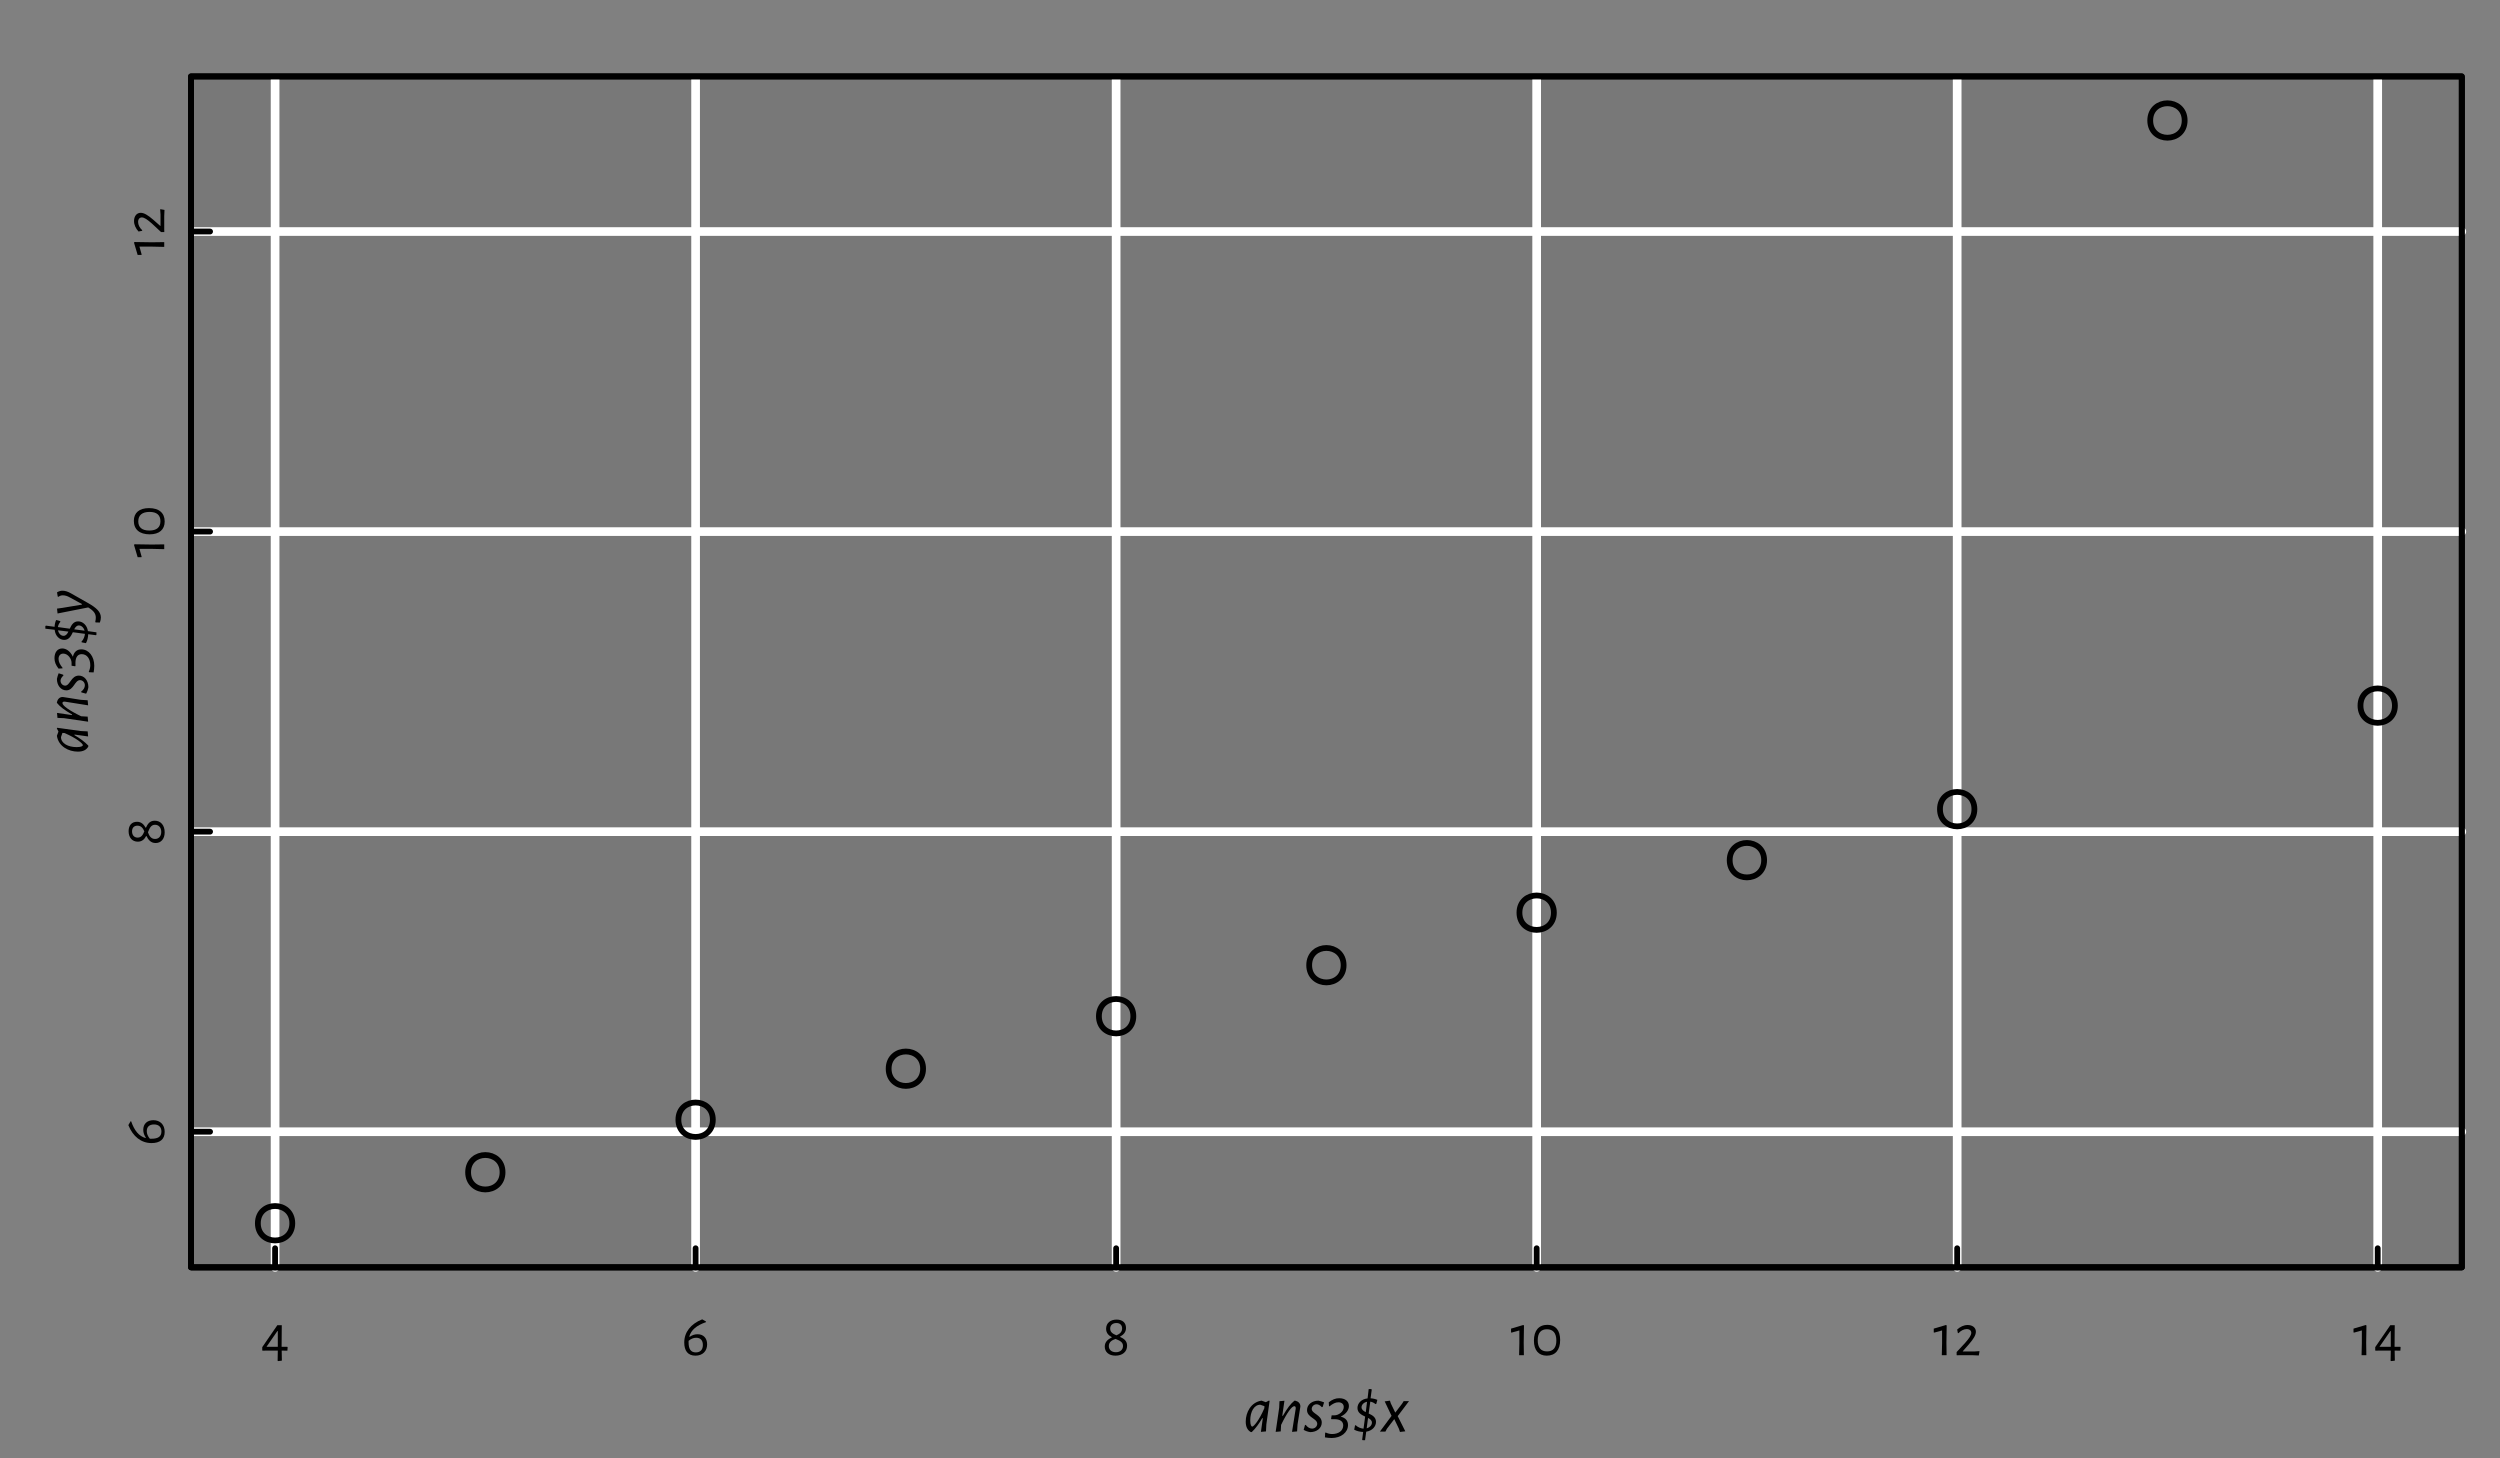 <?xml version="1.0" encoding="UTF-8"?>
<svg xmlns="http://www.w3.org/2000/svg" xmlns:xlink="http://www.w3.org/1999/xlink" width="432pt" height="252pt" viewBox="0 0 432 252" version="1.1">
<rect x="0" y="0" width="432" height="252" fill="#808080" stroke="none"/>
<defs>
<g>
<symbol overflow="visible" id="glyph0-0">
<path style="stroke:none;" d=""/>
</symbol>
<symbol overflow="visible" id="glyph0-1">
<path style="stroke:none;" d="M 4.625 -0.781 L 4.672 -1.359 L 4.609 -1.453 L 3.625 -1.453 L 3.656 -5.188 L 2.891 -5.188 L 0.281 -1.391 L 0.281 -0.859 L 0.328 -0.781 L 1.016 -0.797 L 2.969 -0.797 L 2.938 0.953 L 3 1.016 L 3.625 0.953 L 3.672 0.891 L 3.641 -0.797 L 3.656 -0.797 Z M 1.016 -1.453 L 2.906 -4.188 L 2.969 -4.188 L 2.969 -1.453 Z M 1.016 -1.453 "/>
</symbol>
<symbol overflow="visible" id="glyph0-2">
<path style="stroke:none;" d="M 2.781 -3.625 C 2.266 -3.625 1.812 -3.453 1.422 -3.172 L 1.359 -3.25 C 1.688 -4.359 2.594 -5.141 4.25 -5.719 L 4.25 -5.812 L 3.609 -6.188 L 3.562 -6.188 C 1.609 -5.406 0.484 -3.969 0.484 -2.203 C 0.484 -0.766 1.109 0.078 2.422 0.078 C 3.688 0.078 4.438 -0.734 4.438 -1.875 C 4.438 -2.922 3.828 -3.625 2.781 -3.625 Z M 2.484 -0.484 C 1.609 -0.484 1.234 -1.078 1.234 -2.203 C 1.234 -2.297 1.234 -2.391 1.234 -2.484 C 1.641 -2.828 2.078 -3.016 2.547 -3.016 C 3.281 -3.016 3.703 -2.578 3.703 -1.766 C 3.703 -0.922 3.234 -0.484 2.484 -0.484 Z M 2.484 -0.484 "/>
</symbol>
<symbol overflow="visible" id="glyph0-3">
<path style="stroke:none;" d="M 2.547 -6.156 C 1.484 -6.156 0.734 -5.562 0.734 -4.562 C 0.734 -3.781 1.234 -3.375 1.719 -3.125 L 1.719 -3.078 C 1.125 -2.781 0.5 -2.359 0.5 -1.484 C 0.5 -0.578 1.188 0.078 2.344 0.078 C 3.562 0.078 4.359 -0.594 4.359 -1.641 C 4.359 -2.547 3.719 -2.891 3.156 -3.156 L 3.156 -3.219 C 3.688 -3.516 4.172 -3.938 4.172 -4.703 C 4.172 -5.609 3.562 -6.156 2.547 -6.156 Z M 2.516 -5.562 C 3.125 -5.562 3.5 -5.219 3.5 -4.625 C 3.5 -3.969 3.031 -3.656 2.516 -3.438 C 1.953 -3.672 1.438 -3.938 1.438 -4.594 C 1.438 -5.188 1.859 -5.562 2.516 -5.562 Z M 2.359 -2.812 C 3.016 -2.547 3.656 -2.312 3.656 -1.594 C 3.656 -0.969 3.188 -0.516 2.422 -0.516 C 1.672 -0.516 1.203 -0.953 1.203 -1.578 C 1.203 -2.312 1.781 -2.609 2.359 -2.812 Z M 2.359 -2.812 "/>
</symbol>
<symbol overflow="visible" id="glyph0-4">
<path style="stroke:none;" d="M 2.219 -5.219 L 0.109 -4.594 L 0.109 -3.938 L 0.203 -3.906 L 1.547 -4.281 L 1.547 -2.047 L 1.5 0 L 2.328 0 L 2.297 -2.156 L 2.344 -5.141 Z M 2.219 -5.219 "/>
</symbol>
<symbol overflow="visible" id="glyph0-5">
<path style="stroke:none;" d="M 2.812 -5.25 C 1.328 -5.25 0.484 -4.266 0.484 -2.516 C 0.484 -0.859 1.297 0.078 2.703 0.078 C 4.188 0.078 5.016 -0.906 5.016 -2.625 C 5.016 -4.312 4.219 -5.25 2.812 -5.25 Z M 2.734 -4.484 C 3.797 -4.484 4.359 -3.812 4.359 -2.531 C 4.359 -1.297 3.812 -0.656 2.75 -0.656 C 1.688 -0.656 1.141 -1.312 1.141 -2.578 C 1.141 -3.844 1.688 -4.484 2.734 -4.484 Z M 2.734 -4.484 "/>
</symbol>
<symbol overflow="visible" id="glyph0-6">
<path style="stroke:none;" d="M 2.391 -5.219 C 1.734 -5.219 1.109 -4.922 0.578 -4.438 L 0.703 -3.812 L 0.812 -3.812 C 1.203 -4.25 1.734 -4.516 2.234 -4.516 C 2.734 -4.516 3.016 -4.234 3.016 -3.875 C 3.016 -3.438 2.641 -2.906 1.938 -2.109 L 0.484 -0.547 L 0.484 -0.016 L 0.547 0.016 L 0.922 0 L 3.25 0 L 4.312 0.047 L 4.438 -0.656 L 4.375 -0.703 L 3.5 -0.641 L 1.578 -0.641 L 1.547 -0.688 L 2.609 -1.891 C 3.438 -2.844 3.812 -3.5 3.812 -4.062 C 3.812 -4.766 3.219 -5.219 2.391 -5.219 Z M 2.391 -5.219 "/>
</symbol>
<symbol overflow="visible" id="glyph1-0">
<path style="stroke:none;" d=""/>
</symbol>
<symbol overflow="visible" id="glyph1-1">
<path style="stroke:none;" d="M -3.625 -2.781 C -3.625 -2.266 -3.453 -1.812 -3.172 -1.422 L -3.25 -1.359 C -4.359 -1.688 -5.141 -2.594 -5.719 -4.25 L -5.812 -4.25 L -6.188 -3.609 L -6.188 -3.562 C -5.406 -1.609 -3.969 -0.484 -2.203 -0.484 C -0.766 -0.484 0.078 -1.109 0.078 -2.422 C 0.078 -3.688 -0.734 -4.438 -1.875 -4.438 C -2.922 -4.438 -3.625 -3.828 -3.625 -2.781 Z M -0.484 -2.484 C -0.484 -1.609 -1.078 -1.234 -2.203 -1.234 C -2.297 -1.234 -2.391 -1.234 -2.484 -1.234 C -2.828 -1.641 -3.016 -2.078 -3.016 -2.547 C -3.016 -3.281 -2.578 -3.703 -1.766 -3.703 C -0.922 -3.703 -0.484 -3.234 -0.484 -2.484 Z M -0.484 -2.484 "/>
</symbol>
<symbol overflow="visible" id="glyph1-2">
<path style="stroke:none;" d="M -6.156 -2.547 C -6.156 -1.484 -5.562 -0.734 -4.562 -0.734 C -3.781 -0.734 -3.375 -1.234 -3.125 -1.719 L -3.078 -1.719 C -2.781 -1.125 -2.359 -0.5 -1.484 -0.5 C -0.578 -0.5 0.078 -1.188 0.078 -2.344 C 0.078 -3.562 -0.594 -4.359 -1.641 -4.359 C -2.547 -4.359 -2.891 -3.719 -3.156 -3.156 L -3.219 -3.156 C -3.516 -3.688 -3.938 -4.172 -4.703 -4.172 C -5.609 -4.172 -6.156 -3.562 -6.156 -2.547 Z M -5.562 -2.516 C -5.562 -3.125 -5.219 -3.5 -4.625 -3.5 C -3.969 -3.5 -3.656 -3.031 -3.438 -2.516 C -3.672 -1.953 -3.938 -1.438 -4.594 -1.438 C -5.188 -1.438 -5.562 -1.859 -5.562 -2.516 Z M -2.812 -2.359 C -2.547 -3.016 -2.312 -3.656 -1.594 -3.656 C -0.969 -3.656 -0.516 -3.188 -0.516 -2.422 C -0.516 -1.672 -0.953 -1.203 -1.578 -1.203 C -2.312 -1.203 -2.609 -1.781 -2.812 -2.359 Z M -2.812 -2.359 "/>
</symbol>
<symbol overflow="visible" id="glyph1-3">
<path style="stroke:none;" d="M -5.219 -2.219 L -4.594 -0.109 L -3.938 -0.109 L -3.906 -0.203 L -4.281 -1.547 L -2.047 -1.547 L 0 -1.5 L 0 -2.328 L -2.156 -2.297 L -5.141 -2.344 Z M -5.219 -2.219 "/>
</symbol>
<symbol overflow="visible" id="glyph1-4">
<path style="stroke:none;" d="M -5.25 -2.812 C -5.25 -1.328 -4.266 -0.484 -2.516 -0.484 C -0.859 -0.484 0.078 -1.297 0.078 -2.703 C 0.078 -4.188 -0.906 -5.016 -2.625 -5.016 C -4.312 -5.016 -5.25 -4.219 -5.25 -2.812 Z M -4.484 -2.734 C -4.484 -3.797 -3.812 -4.359 -2.531 -4.359 C -1.297 -4.359 -0.656 -3.812 -0.656 -2.75 C -0.656 -1.688 -1.312 -1.141 -2.578 -1.141 C -3.844 -1.141 -4.484 -1.688 -4.484 -2.734 Z M -4.484 -2.734 "/>
</symbol>
<symbol overflow="visible" id="glyph1-5">
<path style="stroke:none;" d="M -5.219 -2.391 C -5.219 -1.734 -4.922 -1.109 -4.438 -0.578 L -3.812 -0.703 L -3.812 -0.812 C -4.25 -1.203 -4.516 -1.734 -4.516 -2.234 C -4.516 -2.734 -4.234 -3.016 -3.875 -3.016 C -3.438 -3.016 -2.906 -2.641 -2.109 -1.938 L -0.547 -0.484 L -0.016 -0.484 L 0.016 -0.547 L 0 -0.922 L 0 -3.25 L 0.047 -4.312 L -0.656 -4.438 L -0.703 -4.375 L -0.641 -3.5 L -0.641 -1.578 L -0.688 -1.547 L -1.891 -2.609 C -2.844 -3.438 -3.5 -3.812 -4.062 -3.812 C -4.766 -3.812 -5.219 -3.219 -5.219 -2.391 Z M -5.219 -2.391 "/>
</symbol>
<symbol overflow="visible" id="glyph2-0">
<path style="stroke:none;" d=""/>
</symbol>
<symbol overflow="visible" id="glyph2-1">
<path style="stroke:none;" d="M 4.391 -5.359 L 3.844 -5.078 L 3.125 -5.344 L 3.078 -5.344 C 1.281 -5.062 0.375 -3.328 0.375 -1.719 C 0.375 -0.812 0.688 -0.234 1.25 0.078 L 1.422 0.078 C 2.078 -0.547 2.688 -1.375 3.219 -2.312 L 3.328 -2.312 L 3 0.047 L 3.875 -0.031 L 3.938 -1.25 L 4.5 -5.297 Z M 1.5 -0.859 C 1.359 -0.859 1.156 -1.094 1.156 -1.938 C 1.156 -3.422 1.812 -4.641 2.891 -4.641 L 3.609 -4.391 L 3.594 -4.109 L 3.594 -4.047 C 2.703 -1.938 1.75 -0.859 1.5 -0.859 Z M 1.5 -0.859 "/>
</symbol>
<symbol overflow="visible" id="glyph2-2">
<path style="stroke:none;" d="M 3.875 -5.344 L 3.75 -5.344 C 3.078 -4.812 2.5 -4.031 1.75 -2.734 L 1.641 -2.734 L 2.016 -5.328 L 1.156 -5.25 L 1.109 -4.125 L 0.5 0.047 L 1.375 -0.031 L 1.438 -1.156 C 2.469 -3.297 3.297 -4.391 3.719 -4.391 C 3.906 -4.391 3.969 -4.25 3.969 -4.031 L 3.953 -3.891 L 3.328 0.047 L 4.203 -0.031 L 4.281 -1.234 L 4.75 -4.203 L 4.766 -4.344 C 4.781 -4.891 4.375 -5.234 3.875 -5.344 Z M 3.875 -5.344 "/>
</symbol>
<symbol overflow="visible" id="glyph2-3">
<path style="stroke:none;" d="M 2.531 -5.344 C 1.453 -5.359 0.547 -4.688 0.547 -3.719 C 0.547 -2.422 2.312 -2.281 2.312 -1.344 C 2.312 -0.938 1.953 -0.516 1.422 -0.516 C 1.016 -0.516 0.625 -0.75 0.312 -1.172 L 0.188 -1.109 L -0.031 -0.297 C 0.328 -0.094 0.688 0.031 1.109 0.094 C 2.281 0.078 3.094 -0.625 3.094 -1.562 C 3.094 -2.891 1.359 -3.078 1.359 -3.922 C 1.359 -4.328 1.719 -4.719 2.203 -4.719 C 2.5 -4.719 2.812 -4.547 3.109 -4.219 L 3.25 -4.266 L 3.5 -5.047 C 3.188 -5.172 2.891 -5.266 2.531 -5.344 Z M 2.531 -5.344 "/>
</symbol>
<symbol overflow="visible" id="glyph2-4">
<path style="stroke:none;" d="M 2.453 -5.766 C 1.828 -5.766 1.281 -5.547 0.656 -5.062 L 0.703 -4.375 L 0.797 -4.375 C 1.344 -4.812 1.812 -5.062 2.328 -5.062 C 2.891 -5.062 3.25 -4.75 3.25 -4.25 C 3.25 -3.422 2.328 -2.812 1.656 -2.812 L 1.156 -2.812 L 1.062 -2.203 L 1.109 -2.141 L 1.766 -2.141 C 2.672 -2.109 3.156 -1.719 3.156 -1.062 C 3.156 -0.156 2.359 0.422 1.234 0.422 C 0.875 0.422 0.469 0.328 0.125 0.156 L 0.031 0.234 L 0 1 C 0.328 1.062 0.812 1.109 1.156 1.109 C 2.766 1.109 3.984 0.156 3.984 -1.125 C 3.984 -1.906 3.531 -2.375 2.75 -2.578 L 2.75 -2.609 C 3.688 -3.047 4.141 -3.781 4.141 -4.422 C 4.141 -5.234 3.5 -5.766 2.453 -5.766 Z M 2.453 -5.766 "/>
</symbol>
<symbol overflow="visible" id="glyph2-5">
<path style="stroke:none;" d="M 4.016 -4.75 L 4.141 -4.781 L 4.328 -5.484 C 3.953 -5.641 3.531 -5.734 3.156 -5.75 L 3.359 -7.25 L 3.266 -7.344 L 2.828 -7.344 L 2.641 -5.734 C 1.547 -5.625 0.891 -4.875 0.891 -4.078 C 0.891 -3.25 1.562 -2.906 2.219 -2.594 L 1.938 -0.5 C 1.484 -0.547 0.953 -0.734 0.578 -1.109 L 0.469 -1.062 L 0.328 -0.328 C 0.766 -0.078 1.375 0.047 1.875 0.062 L 1.703 1.406 L 1.781 1.484 L 2.203 1.484 L 2.406 0.016 C 3.469 -0.141 4.094 -0.906 4.094 -1.672 C 4.094 -2.484 3.469 -2.828 2.828 -3.125 L 3.109 -5.172 C 3.422 -5.125 3.703 -5 4.016 -4.75 Z M 1.594 -4.203 C 1.594 -4.609 1.938 -5.031 2.547 -5.156 L 2.328 -3.359 C 1.906 -3.562 1.594 -3.812 1.594 -4.203 Z M 3.391 -1.547 C 3.391 -1.125 3.031 -0.719 2.484 -0.562 L 2.719 -2.359 C 3.109 -2.156 3.391 -1.922 3.391 -1.547 Z M 3.391 -1.547 "/>
</symbol>
<symbol overflow="visible" id="glyph2-6">
<path style="stroke:none;" d="M 3.062 -2.672 L 5.016 -5.266 L 4.094 -5.266 L 3.812 -4.812 L 2.641 -3.281 L 1.875 -4.859 L 1.719 -5.344 L 0.812 -5.219 L 2 -2.719 L -0.016 0 L 0.938 0 L 1.203 -0.5 L 2.469 -2.156 L 3.266 -0.5 L 3.453 0.062 L 4.375 -0.047 Z M 3.062 -2.672 "/>
</symbol>
<symbol overflow="visible" id="glyph3-0">
<path style="stroke:none;" d=""/>
</symbol>
<symbol overflow="visible" id="glyph3-1">
<path style="stroke:none;" d="M -5.359 -4.391 L -5.078 -3.844 L -5.344 -3.125 L -5.344 -3.078 C -5.062 -1.281 -3.328 -0.375 -1.719 -0.375 C -0.812 -0.375 -0.234 -0.688 0.078 -1.25 L 0.078 -1.422 C -0.547 -2.078 -1.375 -2.688 -2.312 -3.219 L -2.312 -3.328 L 0.047 -3 L -0.031 -3.875 L -1.25 -3.938 L -5.297 -4.5 Z M -0.859 -1.5 C -0.859 -1.359 -1.094 -1.156 -1.938 -1.156 C -3.422 -1.156 -4.641 -1.812 -4.641 -2.891 L -4.391 -3.609 L -4.109 -3.594 L -4.047 -3.594 C -1.938 -2.703 -0.859 -1.75 -0.859 -1.5 Z M -0.859 -1.5 "/>
</symbol>
<symbol overflow="visible" id="glyph3-2">
<path style="stroke:none;" d="M -5.344 -3.875 L -5.344 -3.75 C -4.812 -3.078 -4.031 -2.5 -2.734 -1.75 L -2.734 -1.641 L -5.328 -2.016 L -5.25 -1.156 L -4.125 -1.109 L 0.047 -0.5 L -0.031 -1.375 L -1.156 -1.438 C -3.297 -2.469 -4.391 -3.297 -4.391 -3.719 C -4.391 -3.906 -4.25 -3.969 -4.031 -3.969 L -3.891 -3.953 L 0.047 -3.328 L -0.031 -4.203 L -1.234 -4.281 L -4.203 -4.75 L -4.344 -4.766 C -4.891 -4.781 -5.234 -4.375 -5.344 -3.875 Z M -5.344 -3.875 "/>
</symbol>
<symbol overflow="visible" id="glyph3-3">
<path style="stroke:none;" d="M -5.344 -2.531 C -5.359 -1.453 -4.688 -0.547 -3.719 -0.547 C -2.422 -0.547 -2.281 -2.312 -1.344 -2.312 C -0.938 -2.312 -0.516 -1.953 -0.516 -1.422 C -0.516 -1.016 -0.75 -0.625 -1.172 -0.312 L -1.109 -0.188 L -0.297 0.031 C -0.094 -0.328 0.031 -0.688 0.094 -1.109 C 0.078 -2.281 -0.625 -3.094 -1.562 -3.094 C -2.891 -3.094 -3.078 -1.359 -3.922 -1.359 C -4.328 -1.359 -4.719 -1.719 -4.719 -2.203 C -4.719 -2.5 -4.547 -2.812 -4.219 -3.109 L -4.266 -3.25 L -5.047 -3.5 C -5.172 -3.188 -5.266 -2.891 -5.344 -2.531 Z M -5.344 -2.531 "/>
</symbol>
<symbol overflow="visible" id="glyph3-4">
<path style="stroke:none;" d="M -5.766 -2.453 C -5.766 -1.828 -5.547 -1.281 -5.062 -0.656 L -4.375 -0.703 L -4.375 -0.797 C -4.812 -1.344 -5.062 -1.812 -5.062 -2.328 C -5.062 -2.891 -4.75 -3.25 -4.25 -3.25 C -3.422 -3.25 -2.812 -2.328 -2.812 -1.656 L -2.812 -1.156 L -2.203 -1.062 L -2.141 -1.109 L -2.141 -1.766 C -2.109 -2.672 -1.719 -3.156 -1.062 -3.156 C -0.156 -3.156 0.422 -2.359 0.422 -1.234 C 0.422 -0.875 0.328 -0.469 0.156 -0.125 L 0.234 -0.031 L 1 0 C 1.062 -0.328 1.109 -0.812 1.109 -1.156 C 1.109 -2.766 0.156 -3.984 -1.125 -3.984 C -1.906 -3.984 -2.375 -3.531 -2.578 -2.75 L -2.609 -2.75 C -3.047 -3.688 -3.781 -4.141 -4.422 -4.141 C -5.234 -4.141 -5.766 -3.5 -5.766 -2.453 Z M -5.766 -2.453 "/>
</symbol>
<symbol overflow="visible" id="glyph3-5">
<path style="stroke:none;" d="M -4.75 -4.016 L -4.781 -4.141 L -5.484 -4.328 C -5.641 -3.953 -5.734 -3.531 -5.75 -3.156 L -7.25 -3.359 L -7.344 -3.266 L -7.344 -2.828 L -5.734 -2.641 C -5.625 -1.547 -4.875 -0.891 -4.078 -0.891 C -3.25 -0.891 -2.906 -1.562 -2.594 -2.219 L -0.5 -1.938 C -0.547 -1.484 -0.734 -0.953 -1.109 -0.578 L -1.062 -0.469 L -0.328 -0.328 C -0.078 -0.766 0.047 -1.375 0.062 -1.875 L 1.406 -1.703 L 1.484 -1.781 L 1.484 -2.203 L 0.016 -2.406 C -0.141 -3.469 -0.906 -4.094 -1.672 -4.094 C -2.484 -4.094 -2.828 -3.469 -3.125 -2.828 L -5.172 -3.109 C -5.125 -3.422 -5 -3.703 -4.75 -4.016 Z M -4.203 -1.594 C -4.609 -1.594 -5.031 -1.938 -5.156 -2.547 L -3.359 -2.328 C -3.562 -1.906 -3.812 -1.594 -4.203 -1.594 Z M -1.547 -3.391 C -1.125 -3.391 -0.719 -3.031 -0.562 -2.484 L -2.359 -2.719 C -2.156 -3.109 -1.922 -3.391 -1.547 -3.391 Z M -1.547 -3.391 "/>
</symbol>
<symbol overflow="visible" id="glyph3-6">
<path style="stroke:none;" d="M -5.328 -4.328 L -5.203 -3.594 L -5.094 -3.547 C -4.844 -3.734 -4.594 -3.812 -4.328 -3.812 C -3.953 -3.812 -3.547 -3.703 -3.094 -3.438 L -1.031 -2.312 L -1.031 -2.203 L -4.406 -1.641 L -5.328 -1.516 L -5.234 -0.672 L 0.062 -1.719 C 1 -1.156 1.375 -0.656 1.375 0.047 C 1.375 0.266 1.344 0.5 1.281 0.766 L 1.344 0.875 L 2.078 0.891 C 2.188 0.594 2.25 0.297 2.25 0.031 C 2.25 -0.906 1.578 -1.609 -0.031 -2.516 L -2.922 -4.156 C -3.469 -4.469 -3.938 -4.609 -4.391 -4.609 C -4.688 -4.609 -4.969 -4.531 -5.328 -4.328 Z M -5.328 -4.328 "/>
</symbol>
</g>
<clipPath id="clip1">
  <path d="M 33 13.199 L 426 13.199 L 426 219 L 33 219 Z M 33 13.199 "/>
</clipPath>
<clipPath id="clip2">
  <path d="M 33 13.199 L 426 13.199 L 426 220 L 33 220 Z M 33 13.199 "/>
</clipPath>
<clipPath id="clip3">
  <path d="M 46 13.199 L 49 13.199 L 49 220 L 46 220 Z M 46 13.199 "/>
</clipPath>
<clipPath id="clip4">
  <path d="M 119 13.199 L 121 13.199 L 121 220 L 119 220 Z M 119 13.199 "/>
</clipPath>
<clipPath id="clip5">
  <path d="M 192 13.199 L 194 13.199 L 194 220 L 192 220 Z M 192 13.199 "/>
</clipPath>
<clipPath id="clip6">
  <path d="M 264 13.199 L 267 13.199 L 267 220 L 264 220 Z M 264 13.199 "/>
</clipPath>
<clipPath id="clip7">
  <path d="M 337 13.199 L 339 13.199 L 339 220 L 337 220 Z M 337 13.199 "/>
</clipPath>
<clipPath id="clip8">
  <path d="M 410 13.199 L 412 13.199 L 412 220 L 410 220 Z M 410 13.199 "/>
</clipPath>
<clipPath id="clip9">
  <path d="M 33 194 L 426.398 194 L 426.398 197 L 33 197 Z M 33 194 "/>
</clipPath>
<clipPath id="clip10">
  <path d="M 33 142 L 426.398 142 L 426.398 145 L 33 145 Z M 33 142 "/>
</clipPath>
<clipPath id="clip11">
  <path d="M 33 91 L 426.398 91 L 426.398 93 L 33 93 Z M 33 91 "/>
</clipPath>
<clipPath id="clip12">
  <path d="M 33 39 L 426.398 39 L 426.398 41 L 33 41 Z M 33 39 "/>
</clipPath>
</defs>
<g id="surface178">
<g clip-path="url(#clip1)" clip-rule="nonzero">
<path style=" stroke:none;fill-rule:nonzero;fill:rgb(0%,0%,0%);fill-opacity:0.063;" d="M 33 13.199 L 425.398 13.199 L 425.398 219 L 33 219 Z M 33 13.199 "/>
</g>
<g clip-path="url(#clip2)" clip-rule="nonzero">
<path style="fill:none;stroke-width:1;stroke-linecap:round;stroke-linejoin:round;stroke:rgb(0%,0%,0%);stroke-opacity:1;stroke-miterlimit:10;" d="M 33 13.199 L 425.398 13.199 L 425.398 219 L 33 219 Z M 33 13.199 "/>
</g>
<g clip-path="url(#clip3)" clip-rule="nonzero">
<path style="fill:none;stroke-width:1.5;stroke-linecap:round;stroke-linejoin:round;stroke:rgb(100%,100%,100%);stroke-opacity:1;stroke-miterlimit:10;" d="M 47.535 219 L 47.535 13.199 "/>
</g>
<g clip-path="url(#clip4)" clip-rule="nonzero">
<path style="fill:none;stroke-width:1.5;stroke-linecap:round;stroke-linejoin:round;stroke:rgb(100%,100%,100%);stroke-opacity:1;stroke-miterlimit:10;" d="M 120.199 219 L 120.199 13.199 "/>
</g>
<g clip-path="url(#clip5)" clip-rule="nonzero">
<path style="fill:none;stroke-width:1.5;stroke-linecap:round;stroke-linejoin:round;stroke:rgb(100%,100%,100%);stroke-opacity:1;stroke-miterlimit:10;" d="M 192.867 219 L 192.867 13.199 "/>
</g>
<g clip-path="url(#clip6)" clip-rule="nonzero">
<path style="fill:none;stroke-width:1.5;stroke-linecap:round;stroke-linejoin:round;stroke:rgb(100%,100%,100%);stroke-opacity:1;stroke-miterlimit:10;" d="M 265.535 219 L 265.535 13.199 "/>
</g>
<g clip-path="url(#clip7)" clip-rule="nonzero">
<path style="fill:none;stroke-width:1.5;stroke-linecap:round;stroke-linejoin:round;stroke:rgb(100%,100%,100%);stroke-opacity:1;stroke-miterlimit:10;" d="M 338.199 219 L 338.199 13.199 "/>
</g>
<g clip-path="url(#clip8)" clip-rule="nonzero">
<path style="fill:none;stroke-width:1.5;stroke-linecap:round;stroke-linejoin:round;stroke:rgb(100%,100%,100%);stroke-opacity:1;stroke-miterlimit:10;" d="M 410.867 219 L 410.867 13.199 "/>
</g>
<g clip-path="url(#clip9)" clip-rule="nonzero">
<path style="fill:none;stroke-width:1.5;stroke-linecap:round;stroke-linejoin:round;stroke:rgb(100%,100%,100%);stroke-opacity:1;stroke-miterlimit:10;" d="M 33 195.562 L 425.398 195.562 "/>
</g>
<g clip-path="url(#clip10)" clip-rule="nonzero">
<path style="fill:none;stroke-width:1.5;stroke-linecap:round;stroke-linejoin:round;stroke:rgb(100%,100%,100%);stroke-opacity:1;stroke-miterlimit:10;" d="M 33 143.711 L 425.398 143.711 "/>
</g>
<g clip-path="url(#clip11)" clip-rule="nonzero">
<path style="fill:none;stroke-width:1.5;stroke-linecap:round;stroke-linejoin:round;stroke:rgb(100%,100%,100%);stroke-opacity:1;stroke-miterlimit:10;" d="M 33 91.859 L 425.398 91.859 "/>
</g>
<g clip-path="url(#clip12)" clip-rule="nonzero">
<path style="fill:none;stroke-width:1.5;stroke-linecap:round;stroke-linejoin:round;stroke:rgb(100%,100%,100%);stroke-opacity:1;stroke-miterlimit:10;" d="M 33 40.008 L 425.398 40.008 "/>
</g>
<path style="fill:none;stroke-width:1;stroke-linecap:round;stroke-linejoin:round;stroke:rgb(0%,0%,0%);stroke-opacity:1;stroke-miterlimit:10;" d="M 33 219 L 425.398 219 L 425.398 13.199 L 33 13.199 L 33 219 "/>
<path style="fill:none;stroke-width:1;stroke-linecap:round;stroke-linejoin:round;stroke:rgb(0%,0%,0%);stroke-opacity:1;stroke-miterlimit:10;" d="M 268.508 157.711 C 268.508 161.68 262.559 161.68 262.559 157.711 C 262.559 153.746 268.508 153.746 268.508 157.711 "/>
<path style="fill:none;stroke-width:1;stroke-linecap:round;stroke-linejoin:round;stroke:rgb(0%,0%,0%);stroke-opacity:1;stroke-miterlimit:10;" d="M 195.84 175.602 C 195.84 179.566 189.891 179.566 189.891 175.602 C 189.891 171.633 195.84 171.633 195.84 175.602 "/>
<path style="fill:none;stroke-width:1;stroke-linecap:round;stroke-linejoin:round;stroke:rgb(0%,0%,0%);stroke-opacity:1;stroke-miterlimit:10;" d="M 377.508 20.82 C 377.508 24.789 371.559 24.789 371.559 20.82 C 371.559 16.855 377.508 16.855 377.508 20.82 "/>
<path style="fill:none;stroke-width:1;stroke-linecap:round;stroke-linejoin:round;stroke:rgb(0%,0%,0%);stroke-opacity:1;stroke-miterlimit:10;" d="M 232.176 166.785 C 232.176 170.75 226.227 170.75 226.227 166.785 C 226.227 162.82 232.176 162.82 232.176 166.785 "/>
<path style="fill:none;stroke-width:1;stroke-linecap:round;stroke-linejoin:round;stroke:rgb(0%,0%,0%);stroke-opacity:1;stroke-miterlimit:10;" d="M 304.84 148.637 C 304.84 152.605 298.891 152.605 298.891 148.637 C 298.891 144.672 304.84 144.672 304.84 148.637 "/>
<path style="fill:none;stroke-width:1;stroke-linecap:round;stroke-linejoin:round;stroke:rgb(0%,0%,0%);stroke-opacity:1;stroke-miterlimit:10;" d="M 413.84 121.934 C 413.84 125.898 407.891 125.898 407.891 121.934 C 407.891 117.965 413.84 117.965 413.84 121.934 "/>
<path style="fill:none;stroke-width:1;stroke-linecap:round;stroke-linejoin:round;stroke:rgb(0%,0%,0%);stroke-opacity:1;stroke-miterlimit:10;" d="M 123.176 193.488 C 123.176 197.457 117.227 197.457 117.227 193.488 C 117.227 189.523 123.176 189.523 123.176 193.488 "/>
<path style="fill:none;stroke-width:1;stroke-linecap:round;stroke-linejoin:round;stroke:rgb(0%,0%,0%);stroke-opacity:1;stroke-miterlimit:10;" d="M 50.508 211.379 C 50.508 215.344 44.559 215.344 44.559 211.379 C 44.559 207.41 50.508 207.41 50.508 211.379 "/>
<path style="fill:none;stroke-width:1;stroke-linecap:round;stroke-linejoin:round;stroke:rgb(0%,0%,0%);stroke-opacity:1;stroke-miterlimit:10;" d="M 341.176 139.82 C 341.176 143.789 335.227 143.789 335.227 139.82 C 335.227 135.855 341.176 135.855 341.176 139.82 "/>
<path style="fill:none;stroke-width:1;stroke-linecap:round;stroke-linejoin:round;stroke:rgb(0%,0%,0%);stroke-opacity:1;stroke-miterlimit:10;" d="M 159.508 184.676 C 159.508 188.641 153.559 188.641 153.559 184.676 C 153.559 180.707 159.508 180.707 159.508 184.676 "/>
<path style="fill:none;stroke-width:1;stroke-linecap:round;stroke-linejoin:round;stroke:rgb(0%,0%,0%);stroke-opacity:1;stroke-miterlimit:10;" d="M 86.84 202.562 C 86.84 206.531 80.891 206.531 80.891 202.562 C 80.891 198.598 86.84 198.598 86.84 202.562 "/>
<path style="fill:none;stroke-width:1;stroke-linecap:round;stroke-linejoin:round;stroke:rgb(0%,0%,0%);stroke-opacity:1;stroke-miterlimit:10;" d="M 47.535 215.699 L 47.535 219 "/>
<path style="fill:none;stroke-width:1;stroke-linecap:round;stroke-linejoin:round;stroke:rgb(0%,0%,0%);stroke-opacity:1;stroke-miterlimit:10;" d="M 120.199 215.699 L 120.199 219 "/>
<path style="fill:none;stroke-width:1;stroke-linecap:round;stroke-linejoin:round;stroke:rgb(0%,0%,0%);stroke-opacity:1;stroke-miterlimit:10;" d="M 192.867 215.699 L 192.867 219 "/>
<path style="fill:none;stroke-width:1;stroke-linecap:round;stroke-linejoin:round;stroke:rgb(0%,0%,0%);stroke-opacity:1;stroke-miterlimit:10;" d="M 265.535 215.699 L 265.535 219 "/>
<path style="fill:none;stroke-width:1;stroke-linecap:round;stroke-linejoin:round;stroke:rgb(0%,0%,0%);stroke-opacity:1;stroke-miterlimit:10;" d="M 338.199 215.699 L 338.199 219 "/>
<path style="fill:none;stroke-width:1;stroke-linecap:round;stroke-linejoin:round;stroke:rgb(0%,0%,0%);stroke-opacity:1;stroke-miterlimit:10;" d="M 410.867 215.699 L 410.867 219 "/>
<g style="fill:rgb(0%,0%,0%);fill-opacity:1;">
  <use xlink:href="#glyph0-1" x="45.035" y="234.18"/>
</g>
<g style="fill:rgb(0%,0%,0%);fill-opacity:1;">
  <use xlink:href="#glyph0-2" x="117.754" y="234.18"/>
</g>
<g style="fill:rgb(0%,0%,0%);fill-opacity:1;">
  <use xlink:href="#glyph0-3" x="190.402" y="234.18"/>
</g>
<g style="fill:rgb(0%,0%,0%);fill-opacity:1;">
  <use xlink:href="#glyph0-4" x="261" y="234.18"/>
  <use xlink:href="#glyph0-5" x="264.578" y="234.18"/>
</g>
<g style="fill:rgb(0%,0%,0%);fill-opacity:1;">
  <use xlink:href="#glyph0-4" x="334.043" y="234.18"/>
  <use xlink:href="#glyph0-6" x="337.621" y="234.18"/>
</g>
<g style="fill:rgb(0%,0%,0%);fill-opacity:1;">
  <use xlink:href="#glyph0-4" x="406.578" y="234.18"/>
  <use xlink:href="#glyph0-1" x="410.156" y="234.18"/>
</g>
<path style="fill:none;stroke-width:1;stroke-linecap:round;stroke-linejoin:round;stroke:rgb(0%,0%,0%);stroke-opacity:1;stroke-miterlimit:10;" d="M 36.301 195.562 L 33 195.562 "/>
<path style="fill:none;stroke-width:1;stroke-linecap:round;stroke-linejoin:round;stroke:rgb(0%,0%,0%);stroke-opacity:1;stroke-miterlimit:10;" d="M 36.301 143.711 L 33 143.711 "/>
<path style="fill:none;stroke-width:1;stroke-linecap:round;stroke-linejoin:round;stroke:rgb(0%,0%,0%);stroke-opacity:1;stroke-miterlimit:10;" d="M 36.301 91.859 L 33 91.859 "/>
<path style="fill:none;stroke-width:1;stroke-linecap:round;stroke-linejoin:round;stroke:rgb(0%,0%,0%);stroke-opacity:1;stroke-miterlimit:10;" d="M 36.301 40.008 L 33 40.008 "/>
<g style="fill:rgb(0%,0%,0%);fill-opacity:1;">
  <use xlink:href="#glyph1-1" x="28.379" y="198.008"/>
</g>
<g style="fill:rgb(0%,0%,0%);fill-opacity:1;">
  <use xlink:href="#glyph1-2" x="28.379" y="146.176"/>
</g>
<g style="fill:rgb(0%,0%,0%);fill-opacity:1;">
  <use xlink:href="#glyph1-3" x="28.379" y="96.395"/>
  <use xlink:href="#glyph1-4" x="28.379" y="92.817"/>
</g>
<g style="fill:rgb(0%,0%,0%);fill-opacity:1;">
  <use xlink:href="#glyph1-3" x="28.379" y="44.164"/>
  <use xlink:href="#glyph1-5" x="28.379" y="40.586"/>
</g>
<path style="fill:none;stroke-width:1;stroke-linecap:round;stroke-linejoin:round;stroke:rgb(0%,0%,0%);stroke-opacity:1;stroke-miterlimit:10;" d="M 33 219 L 425.398 219 L 425.398 13.199 L 33 13.199 L 33 219 "/>
<g style="fill:rgb(0%,0%,0%);fill-opacity:1;">
  <use xlink:href="#glyph2-1" x="214.887" y="247.379"/>
  <use xlink:href="#glyph2-2" x="219.935" y="247.379"/>
  <use xlink:href="#glyph2-3" x="225.306" y="247.379"/>
  <use xlink:href="#glyph2-4" x="228.951" y="247.379"/>
  <use xlink:href="#glyph2-5" x="233.678" y="247.379"/>
  <use xlink:href="#glyph2-6" x="238.462" y="247.379"/>
</g>
<g style="fill:rgb(0%,0%,0%);fill-opacity:1;">
  <use xlink:href="#glyph3-1" x="15.18" y="130.258"/>
  <use xlink:href="#glyph3-2" x="15.18" y="125.209"/>
  <use xlink:href="#glyph3-3" x="15.18" y="119.839"/>
  <use xlink:href="#glyph3-4" x="15.18" y="116.193"/>
  <use xlink:href="#glyph3-5" x="15.18" y="111.467"/>
  <use xlink:href="#glyph3-6" x="15.18" y="106.683"/>
</g>
</g>
</svg>
